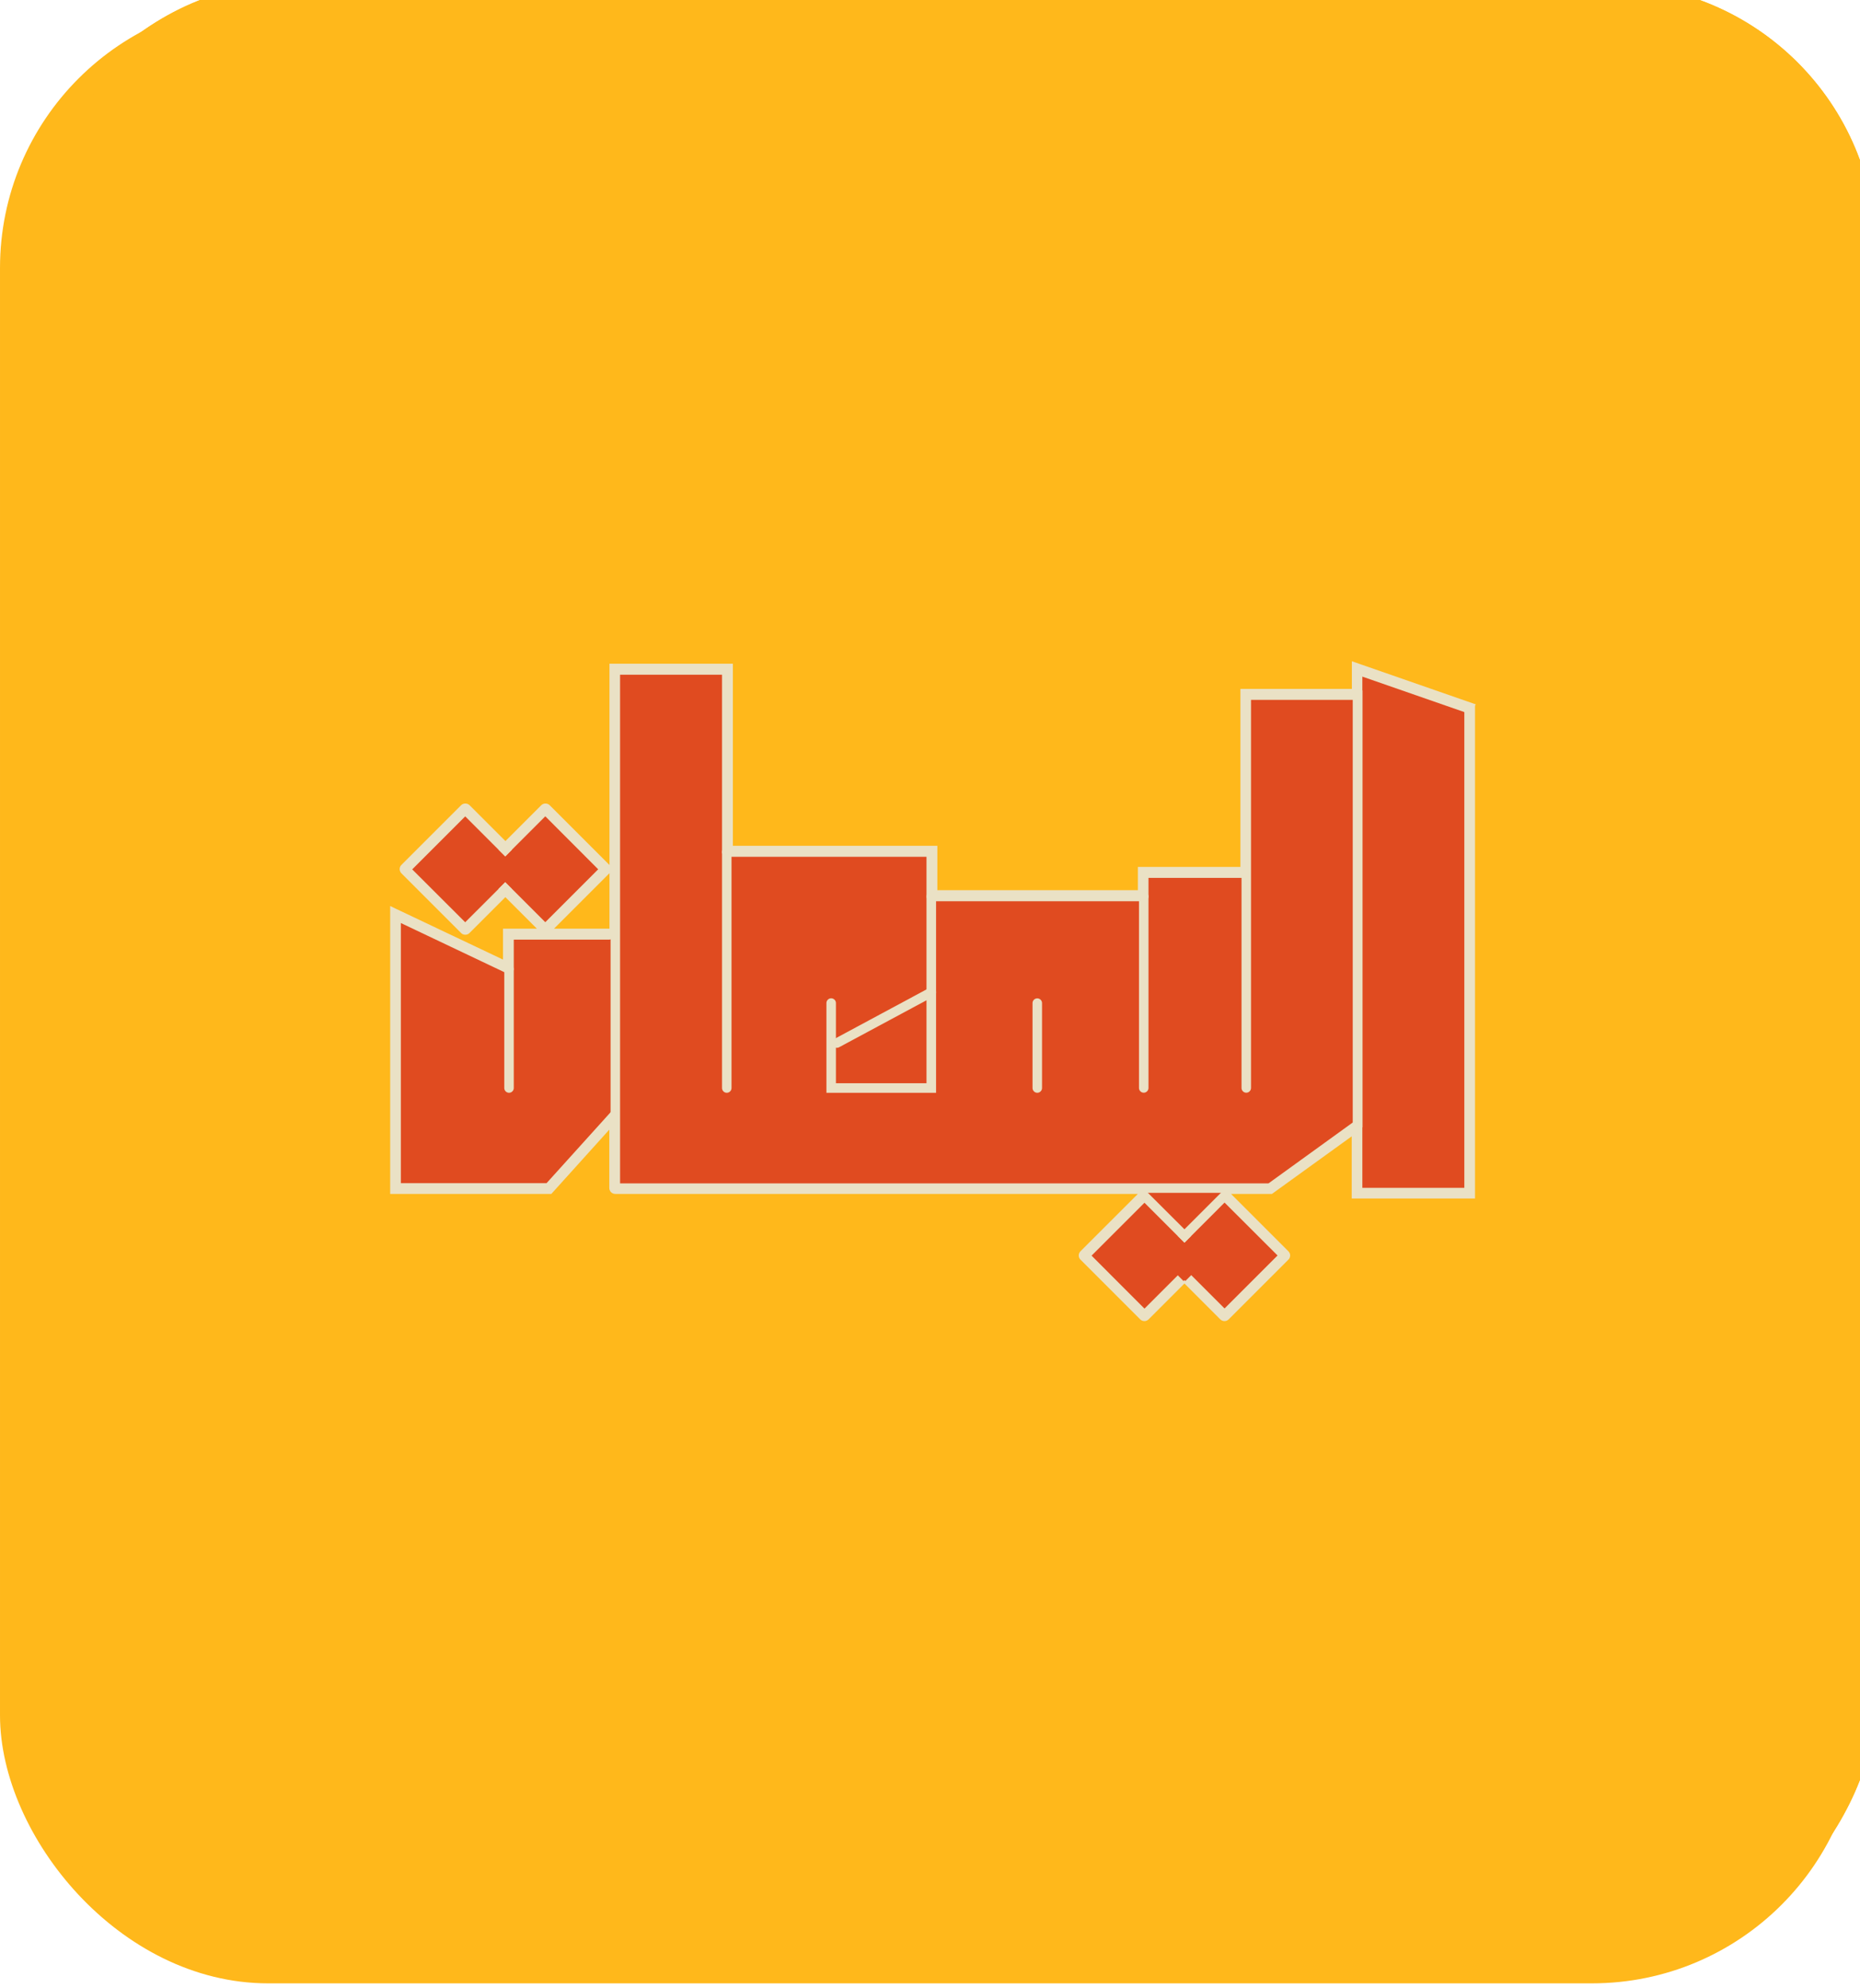 <svg width="204" height="218" viewBox="0 0 204 218" fill="none" xmlns="http://www.w3.org/2000/svg">
<g filter="url(#filter0_i_6_3259)">
<g clip-path="url(#clip0_6_3259)">
<rect width="204" height="217.522" rx="29.395" transform="matrix(-1 0 0 1 204 0.002)" fill="#FFB81B"/>
</g>
<rect x="-0.294" y="0.294" width="203.412" height="216.934" rx="29.101" transform="matrix(-1 0 0 1 203.412 0.002)" stroke="#FFB81B" stroke-width="0.588"/>
</g>
<rect x="1.176" y="1.178" width="201.648" height="215.17" rx="28.219" fill="#FFB81B"/>
<rect x="1.176" y="1.178" width="201.648" height="215.17" rx="28.219" stroke="#FFB81B" stroke-width="2.352"/>
<path d="M182.294 28.763H22.294V188.763H182.294V28.763Z" fill="#FFB81B"/>
<path d="M161.646 77.349V131.317H148.381V124.374L139.463 130.814H134.703L141.214 137.325C141.421 137.532 141.421 137.864 141.214 138.062L134.667 144.609C134.568 144.708 134.433 144.762 134.299 144.762C134.164 144.762 134.029 144.708 133.93 144.609L129.907 140.585L125.883 144.609C125.784 144.708 125.65 144.762 125.515 144.762C125.38 144.762 125.245 144.708 125.147 144.609L118.599 138.062C118.393 137.864 118.393 137.532 118.599 137.325L125.111 130.814H67.478C67.191 130.814 66.957 130.58 66.957 130.293V123.557L60.41 130.814H42.924V99.577L55.3 105.451V101.984H59.198L55.426 98.212L51.402 102.236C51.294 102.344 51.169 102.388 51.034 102.388C50.899 102.388 50.764 102.344 50.666 102.236L44.118 95.688C43.912 95.482 43.912 95.15 44.118 94.952L50.666 88.405C50.863 88.207 51.214 88.207 51.411 88.405L55.435 92.428L59.458 88.405C59.656 88.207 59.997 88.207 60.195 88.405L66.742 94.952C66.841 95.051 66.895 95.186 66.895 95.32C66.895 95.455 66.841 95.59 66.742 95.688L60.446 101.984H66.814C66.868 101.984 66.922 101.984 66.975 102.011V72.921H80.25V92.895H102.676V97.763H124.931V95.212H136.176V75.687H148.399V72.706L161.664 77.322L161.646 77.349Z" fill="#E04B20" stroke="#EAE1C5" stroke-width="0.261" stroke-miterlimit="10"/>
<path d="M148.379 72.736V131.329H161.645V77.361L148.379 72.745V72.736ZM160.603 130.278H149.421V74.209L160.603 78.098V130.278Z" fill="#EAE1C5"/>
<path d="M80.231 72.951V119.33C80.231 119.618 79.998 119.851 79.71 119.851C79.423 119.851 79.189 119.618 79.189 119.33V74.002H68.008V130.314C68.008 130.602 67.774 130.835 67.487 130.835C67.199 130.835 66.966 130.602 66.966 130.314V72.96H80.24L80.231 72.951Z" fill="#EAE1C5"/>
<path d="M149.431 75.718V123.633L148.389 124.387L139.471 130.827H67.496C67.208 130.827 66.975 130.593 66.975 130.306C66.975 130.018 67.208 129.785 67.496 129.785H139.13L148.389 123.094V76.76H137.208V119.322C137.208 119.609 136.974 119.843 136.687 119.843C136.399 119.843 136.166 119.609 136.166 119.322V75.718H149.44H149.431Z" fill="#EAE1C5"/>
<path d="M136.938 95.765C136.938 96.052 136.704 96.285 136.417 96.285H125.963V119.322C125.963 119.61 125.729 119.843 125.442 119.843C125.154 119.843 124.921 119.61 124.921 119.322V95.235H136.426C136.713 95.235 136.947 95.468 136.947 95.756L136.938 95.765Z" fill="#EAE1C5"/>
<path d="M67.325 102.534C67.325 102.768 67.172 102.966 66.966 103.028C66.912 103.046 66.858 103.055 66.804 103.055H56.35V119.329C56.35 119.617 56.116 119.85 55.829 119.85C55.542 119.85 55.308 119.617 55.308 119.329V102.014H66.813C66.867 102.014 66.921 102.014 66.975 102.04C67.19 102.103 67.334 102.301 67.334 102.534H67.325Z" fill="#EAE1C5"/>
<path d="M67.774 122.672L66.957 123.571L60.409 130.827H42.923V99.591L55.299 105.464L56.044 105.815C56.233 105.905 56.341 106.093 56.341 106.282C56.341 106.354 56.323 106.434 56.287 106.506C56.161 106.767 55.856 106.883 55.586 106.758L55.29 106.614L43.965 101.234V129.768H59.942L66.957 121.999L66.993 121.954C67.181 121.738 67.513 121.72 67.729 121.918C67.945 122.116 67.954 122.439 67.765 122.654L67.774 122.672Z" fill="#EAE1C5"/>
<path d="M141.214 137.337L134.703 130.826L134.667 130.799C134.469 130.601 134.128 130.601 133.93 130.799L133.903 130.826L129.916 134.813L129.179 135.55L129.916 136.286L130.652 135.55L134.307 131.894L140.118 137.696L134.307 143.507L130.652 139.852L129.916 140.588L133.939 144.612C134.047 144.71 134.173 144.764 134.307 144.764C134.442 144.764 134.577 144.71 134.676 144.612L141.223 138.064C141.43 137.867 141.43 137.534 141.223 137.328L141.214 137.337Z" fill="#EAE1C5"/>
<path d="M129.169 135.558L129.906 136.295L130.642 135.558L129.906 134.822L125.909 130.834L125.882 130.807C125.685 130.609 125.335 130.609 125.146 130.807L125.119 130.834L118.608 137.345C118.401 137.552 118.401 137.884 118.608 138.082L125.155 144.629C125.254 144.728 125.388 144.782 125.523 144.782C125.658 144.782 125.793 144.728 125.891 144.629L129.915 140.605L129.178 139.869L125.523 143.524L119.721 137.714L125.523 131.912L129.178 135.567L129.169 135.558Z" fill="#EAE1C5"/>
<path d="M66.722 94.972L60.175 88.425C59.977 88.227 59.627 88.227 59.438 88.425L55.415 92.448L54.678 93.185L55.415 93.921L56.151 93.185L59.806 89.529L65.608 95.34L59.806 101.142L56.151 97.487L55.415 96.75L54.678 97.487L55.415 98.223L59.187 101.995L59.438 102.247C59.537 102.355 59.672 102.4 59.806 102.4C59.941 102.4 60.076 102.355 60.175 102.247L60.426 101.995L66.722 95.7C66.821 95.601 66.875 95.466 66.875 95.331C66.875 95.197 66.821 95.062 66.722 94.963V94.972Z" fill="#EAE1C5"/>
<path d="M54.679 97.495L51.023 101.15L45.212 95.349L51.023 89.538L55.415 93.93L56.151 93.193L55.415 92.457L51.392 88.433C51.194 88.235 50.844 88.235 50.646 88.433L44.099 94.98C43.892 95.187 43.892 95.51 44.099 95.717L50.646 102.264C50.745 102.372 50.88 102.417 51.014 102.417C51.149 102.417 51.284 102.372 51.383 102.264L56.142 97.504L55.406 96.767L54.67 97.504L54.679 97.495Z" fill="#EAE1C5"/>
<path d="M102.666 92.927V119.852H90.64V110.009C90.64 109.722 90.874 109.488 91.161 109.488C91.448 109.488 91.682 109.722 91.682 110.009V118.802H101.615V93.969H79.71C79.422 93.969 79.189 93.735 79.189 93.448C79.189 93.16 79.422 92.927 79.71 92.927H102.657H102.666Z" fill="#EAE1C5"/>
<path d="M91.781 114.921C91.592 114.921 91.413 114.822 91.323 114.643C91.188 114.391 91.278 114.068 91.538 113.933L101.894 108.365C102.145 108.23 102.469 108.32 102.603 108.58C102.738 108.832 102.648 109.155 102.388 109.29L92.032 114.858C91.952 114.903 91.871 114.921 91.781 114.921Z" fill="#EAE1C5"/>
<path d="M113.766 119.85C113.479 119.85 113.245 119.616 113.245 119.329V110.015C113.245 109.728 113.479 109.495 113.766 109.495C114.053 109.495 114.287 109.728 114.287 110.015V119.329C114.287 119.616 114.053 119.85 113.766 119.85Z" fill="#EAE1C5"/>
<path d="M125.964 98.324C125.964 98.611 125.73 98.845 125.443 98.845H102.146C101.858 98.845 101.625 98.611 101.625 98.324C101.625 98.037 101.858 97.803 102.146 97.803H125.443C125.73 97.803 125.964 98.037 125.964 98.324Z" fill="#EAE1C5"/>
<defs>
<filter id="filter0_i_6_3259" x="0" y="-1.762" width="205.764" height="219.285" filterUnits="userSpaceOnUse" color-interpolation-filters="sRGB">
<feFlood flood-opacity="0" result="BackgroundImageFix"/>
<feBlend mode="normal" in="SourceGraphic" in2="BackgroundImageFix" result="shape"/>
<feColorMatrix in="SourceAlpha" type="matrix" values="0 0 0 0 0 0 0 0 0 0 0 0 0 0 0 0 0 0 127 0" result="hardAlpha"/>
<feMorphology radius="1.764" operator="erode" in="SourceAlpha" result="effect1_innerShadow_6_3259"/>
<feOffset dx="1.764" dy="-1.764"/>
<feGaussianBlur stdDeviation="3.821"/>
<feComposite in2="hardAlpha" operator="arithmetic" k2="-1" k3="1"/>
<feColorMatrix type="matrix" values="0 0 0 0 1 0 0 0 0 0.722 0 0 0 0 0.106 0 0 0 1 0"/>
<feBlend mode="normal" in2="shape" result="effect1_innerShadow_6_3259"/>
</filter>
<clipPath id="clip0_6_3259">
<rect width="204" height="217.522" rx="29.395" transform="matrix(-1 0 0 1 204 0.002)" fill="white"/>
</clipPath>
</defs>
</svg>
